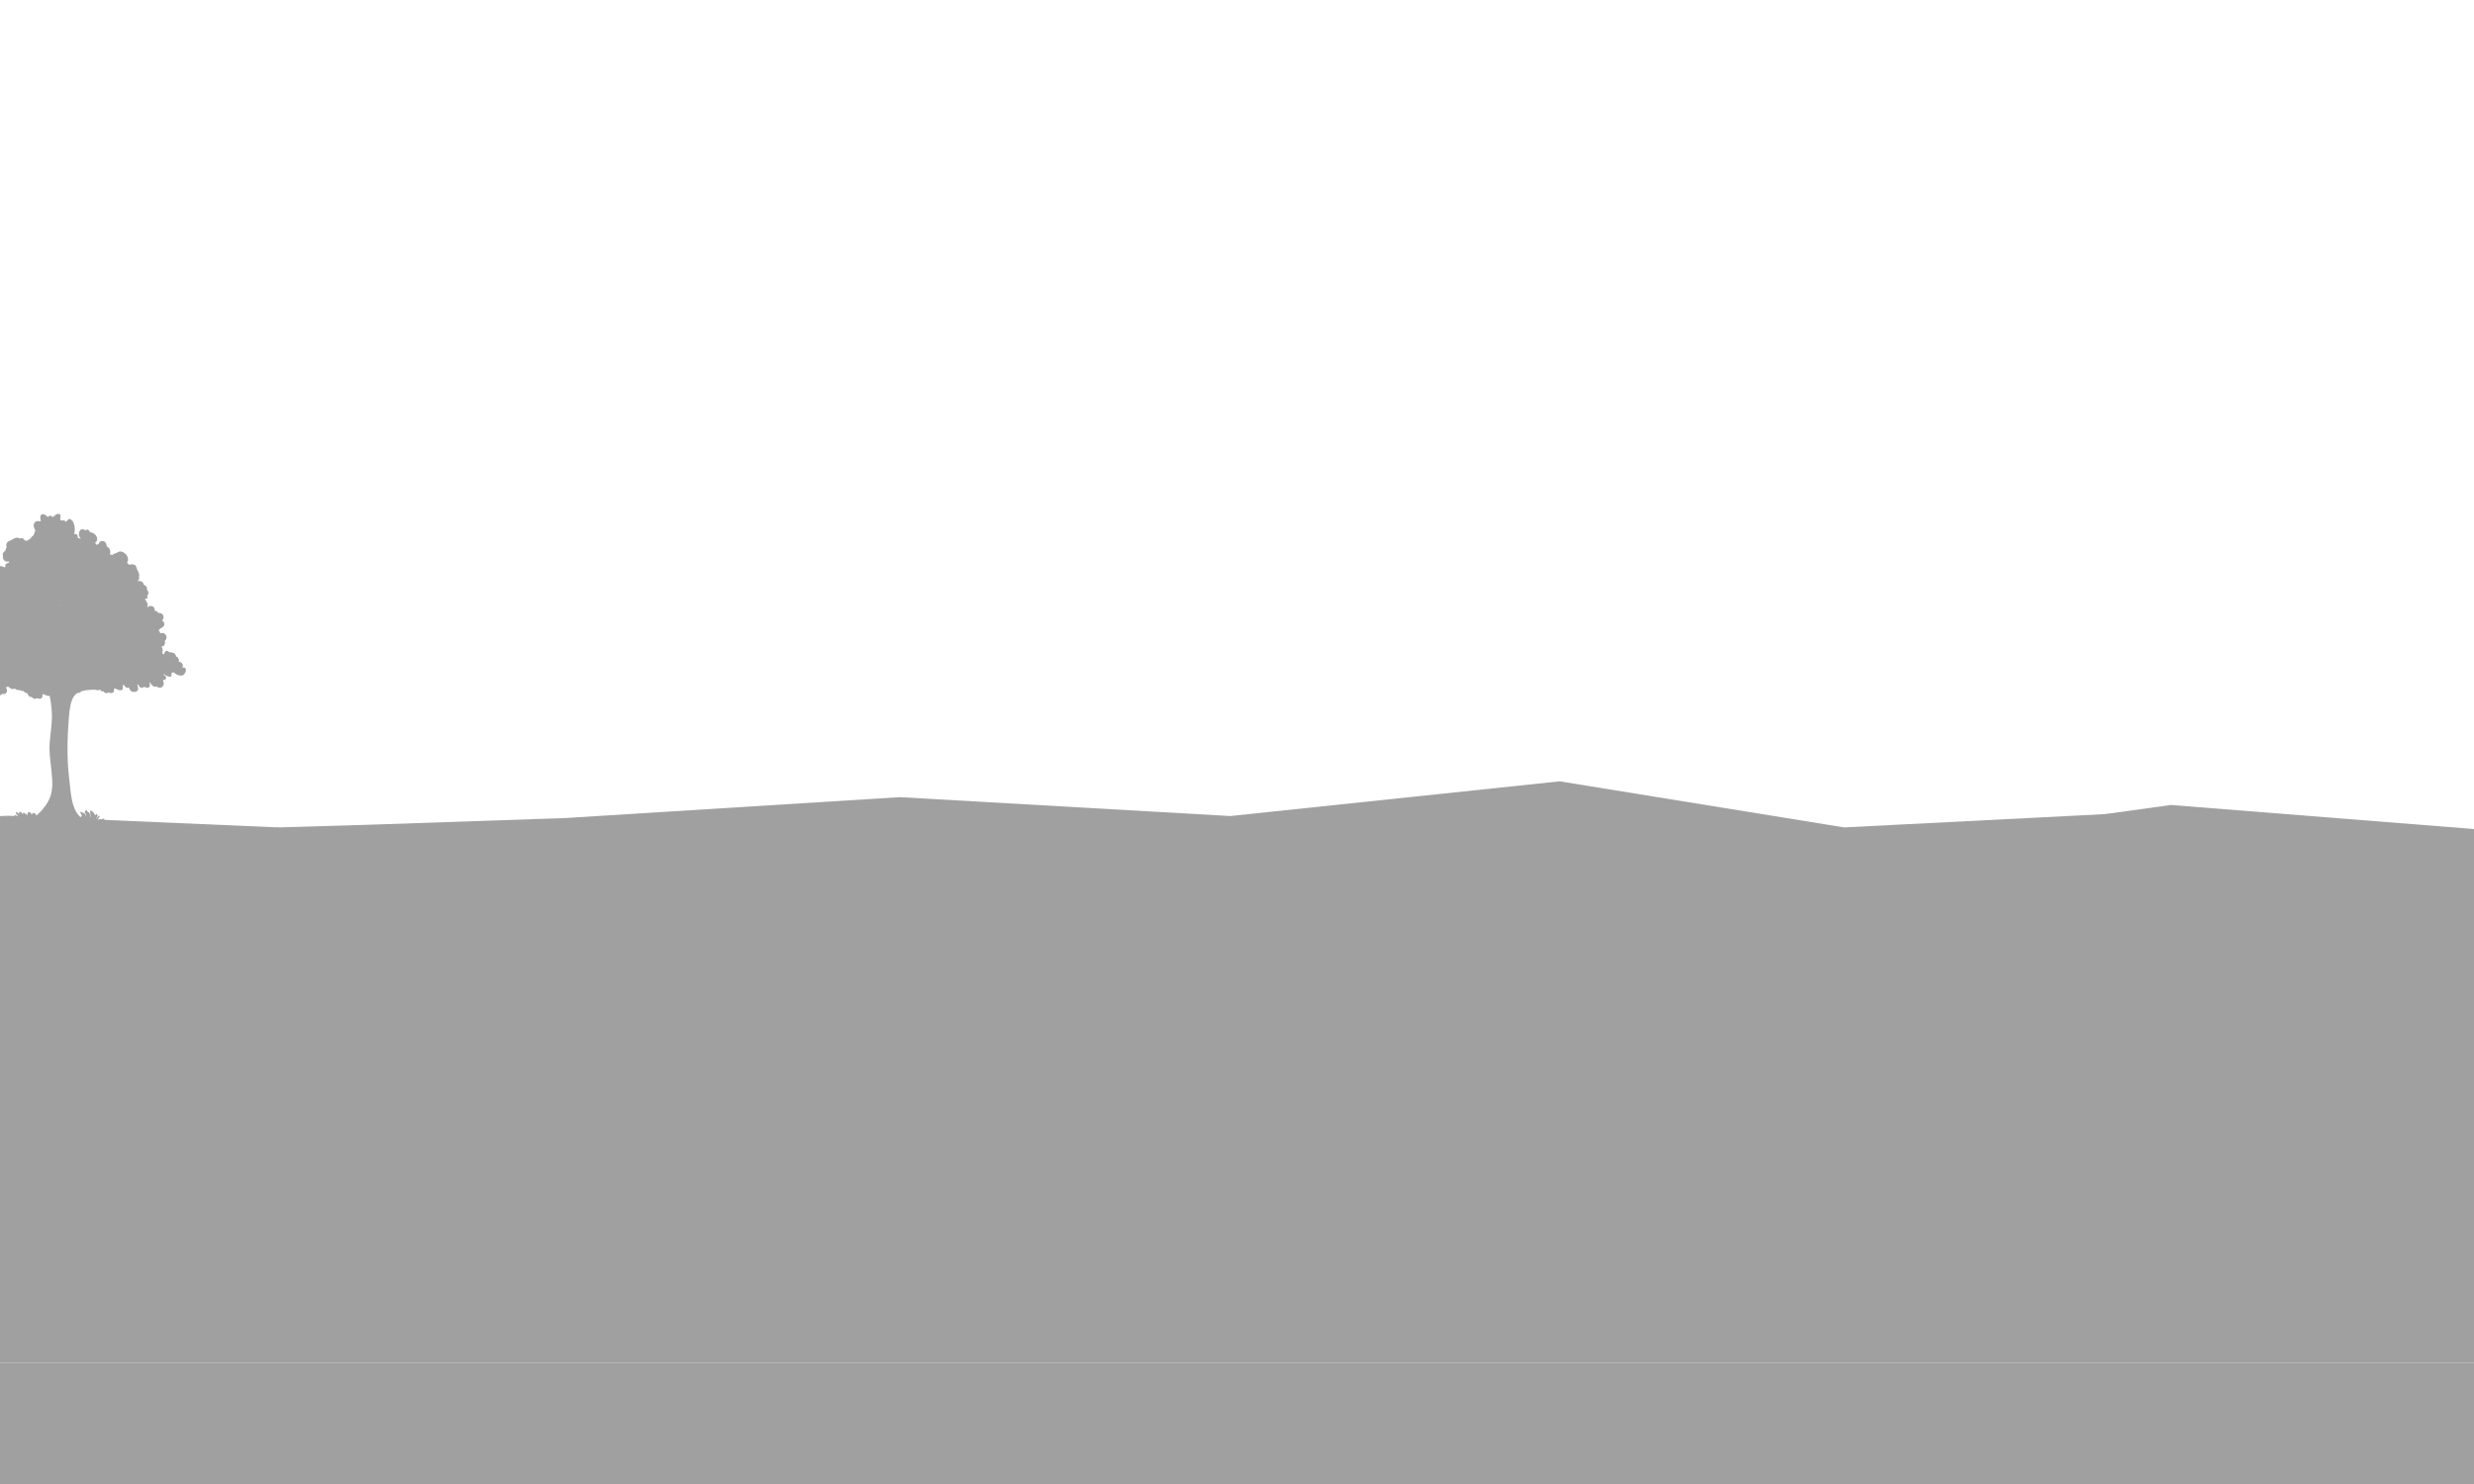 <?xml version="1.0" encoding="utf-8"?>
<!-- Generator: Adobe Illustrator 27.7.0, SVG Export Plug-In . SVG Version: 6.00 Build 0)  -->
<svg version="1.1" id="Layer_1" xmlns="http://www.w3.org/2000/svg" xmlns:xlink="http://www.w3.org/1999/xlink" x="0px" y="0px"
	 viewBox="0 0 1610 966" style="enable-background:new 0 0 1610 966;" xml:space="preserve">
<style type="text/css">
	.st0{clip-path:url(#SVGID_00000122696433572479882480000005919571168000814735_);}
	.st1{clip-path:url(#SVGID_00000133489117424131546860000017857109652257013151_);fill:#A0A0A0;}
	.st2{clip-path:url(#SVGID_00000122696433572479882480000005919571168000814735_);fill:#A0A0A0;}
</style>
<g>
	<defs>
		<rect id="SVGID_1_" width="1610" height="966"/>
	</defs>
	<clipPath id="SVGID_00000016775163443282215210000007875491192497443770_">
		<use xlink:href="#SVGID_1_"  style="overflow:visible;"/>
	</clipPath>
	<g style="clip-path:url(#SVGID_00000016775163443282215210000007875491192497443770_);">
		<defs>
			<rect id="SVGID_00000065783490010131372000000004028185920622043831_" width="1610" height="966"/>
		</defs>
		<clipPath id="SVGID_00000024707335142345422540000009995151457165348278_">
			<use xlink:href="#SVGID_00000065783490010131372000000004028185920622043831_"  style="overflow:visible;"/>
		</clipPath>
		<path style="clip-path:url(#SVGID_00000024707335142345422540000009995151457165348278_);fill:#A0A0A0;" d="M-64.4,127.1
			L-64.4,127.1L-64.4,127.1z"/>
		<path style="clip-path:url(#SVGID_00000024707335142345422540000009995151457165348278_);fill:#A0A0A0;" d="M-25.4,18.6
			L-25.4,18.6L-25.4,18.6z"/>
		<polygon style="clip-path:url(#SVGID_00000024707335142345422540000009995151457165348278_);fill:#A0A0A0;" points="39.8,573.2 
			181.1,538.6 242,536.8 367.9,532.5 585.6,518.9 800.6,531.2 1015,508.6 1200.1,538.6 1396.4,528.6 1389.5,734.7 39.8,734.7 		"/>
		<polyline style="clip-path:url(#SVGID_00000024707335142345422540000009995151457165348278_);fill:#A0A0A0;" points="1412.8,524 
			1653.4,543.1 1705.2,539.3 1705.2,793.7 338.4,793.7 338.4,683.1 296.4,678.7 		"/>
		
			<rect x="-64.4" y="540.6" style="clip-path:url(#SVGID_00000024707335142345422540000009995151457165348278_);fill:#A0A0A0;" width="1795.4" height="346.4"/>
		<polyline style="clip-path:url(#SVGID_00000024707335142345422540000009995151457165348278_);fill:#A0A0A0;" points="181.1,538.6 
			5.1,531 5.1,743 151.5,743 152.5,729.5 		"/>
		<polyline style="clip-path:url(#SVGID_00000024707335142345422540000009995151457165348278_);fill:#A0A0A0;" points="5.1,531 
			-64.4,534.1 -64.4,540.6 5.1,545.3 		"/>
		
			<rect y="887" style="clip-path:url(#SVGID_00000024707335142345422540000009995151457165348278_);fill:#A0A0A0;" width="1610" height="79"/>
	</g>
	<path style="clip-path:url(#SVGID_00000016775163443282215210000007875491192497443770_);fill:#A0A0A0;" d="M120.6,435
		c1,1.5-0.1,3.3-1.1,4.2c-1.3,1-3.2,0.5-4.5-0.1c-0.7-0.4-1.4-1-2.1-1.5c-0.3-0.2-1,0.4-1.2,0.6c-0.3,0.3-0.2,1-0.1,1.4
		c0,0.6-0.5,1-1,0.9c-1.5-0.2-2.8-0.5-3.8-1.8l-0.1-0.2c-0.5,0.7,0.8,1.5,1.2,1.9c0.3,0.5,0.3,1.2-0.1,1.7c-0.4,0.3-0.7,0.5-1.2,0.5
		c-0.8,0.1-0.6,0.2-0.3,1c0.5,1.1,0.3,2.3-0.4,3.2c-1.1,1.3-3,0.9-4.3,0c-1.2,0.7-2.5-0.4-3.4-1.7c-0.2-0.3-0.5-0.6-0.7-0.9
		l-0.1-0.1c-0.4,0.5,0.3,1.2,0.2,1.8l-0.1,0.5v0.1l-0.2,0.4l-0.1,0.2l-0.2,0.2l-0.4,0.3c-0.5,0.3-1,0.1-1.4,0
		c-0.3-0.1-0.6-0.4-1-0.4c-0.5-0.1-1,0.3-1.5,0.4c-1.2,0.4-2.5-0.8-2.8-2.1c-0.1-0.7-0.3,0.2-0.4,0.4c-0.1,0.4,0.1,0.9,0.2,1.3
		c0.2,0.5,0.3,1.1,0.2,1.6c-0.5,1.5-1.8,1.6-2.9,1.6c-1.1,0-2.1-0.7-2.7-1.8c-0.3-0.7-0.2-1.3-0.8-1c-0.5,0.2-1,0.2-1.4-0.1
		c-0.5-0.3-1-0.8-1.2-1.3l-0.1-0.3c-0.3-0.1-0.7,0-0.8,0.3c-0.4,0.8,0,0.8,0,1.7c-0.1,2.4-3.2,1.3-4.9,0.3c-0.3,0.1-0.7,0.1-1,0.1
		c0.2,0.9,0.3,1.8-0.4,2.4c-1,0.8-2.1,0.5-3.2,0c-1,1.1-2.4,0.4-3.4-0.8c-0.5,0.2-1.1,0.1-1.7-0.5l-0.3-0.5h-0.2
		c-0.5,0.4-1.1,0.5-1.7,0.4c-0.3-0.1-0.6-0.2-0.9-0.3c-0.6,0-1.1,0-1.6,0c-0.9,0-1.8,0-2.7,0.1c-0.3,0.1-0.8,0.1-1.3,0.1h-0.1
		l-0.5,0.1c-0.3,0.1-0.7,0.1-1.1,0.2l-0.5,0.1c-0.3,0.1-0.7,0.2-1.1,0.3l-0.5,0.1h-0.1c-0.1,0.2-0.2,0.5-0.5,0.6
		c-0.6,0.5-1.2,0.5-1.8,0.4c-0.8,0.5-1.6,1.2-2.2,2l-0.2,0.3c-2.3,3.5-2.8,8.8-3.2,13c-1.1,13.7-1.5,27.3,0.2,41
		c0.7,6,1,12.3,3,17.9c0.7,2,1.7,3.8,2.9,5.3h0.1l0.2,0.3c0.3,0.4,0.8,0.8,1.2,1.2c0.2-0.5,0.5-0.9,0.8-1.1c-0.3-0.6-0.6-1.3-1-1.9
		c-0.2-0.4,0.3-0.9,0.6-0.5l0.1,0.2c0.5-0.1,0.8,0.2,1.2,0.6c0.2-0.2,0.5-0.3,0.7,0c0.5,0.6,0.8,1.2,1.1,2l0.1-0.6
		c-0.3-1-1.6-2.6-0.3-3.2c0.2-0.1,0.6,0,0.8,0.2c0.2,0.3,0.5,0.6,0.6,0.9h0.1l0.6,0.2c0.7,0.9,1,2,1,3.1H59l0.2-0.4
		c-0.2-1.2-0.8-2.6-0.5-3.6c0.1-0.2,0.5-0.4,0.7-0.3c0.4,0.2,0.6,0.5,0.8,0.9c0.6,0,1.2,1.1,1.4,1.9h0.1l0.3,0.3
		c0.2-0.3,0.4-0.6,0.7-0.8c0.3-0.1,0.7,0.2,0.7,0.6c0.1,0.6-0.3,1.4-0.6,2.1v0.5c0.4-0.8,0.8-1.5,1.3-2c0.3-0.4,1,0.1,0.7,0.6
		c-0.6,1.1-1.4,2-2,3.1c0.3-0.2,0.5-0.4,0.8-0.5c0.5-0.6,1-1,1.6-1.2c0.2-0.1,0.5,0.2,0.6,0.4l0,0h0.3c0.3-0.3,0.6-0.5,1-0.6
		c0.6-0.2,1.1,0.5,0.8,1.1c-0.1,0.3-0.3,0.5-0.5,0.8l0.3-0.1H68c0.5-0.3,1.1-0.4,1.7-0.2c0.3,0.1,0.5,0.5,0.3,0.9
		c0.3-0.2,0.7,0,1,0.3l0.5,0.2l0.1,0.1h0.2c0.3,0.1,0.5,0.4,0.3,0.8c0.2-0.1,0.5-0.1,0.6-0.1l0.1-0.1c0.2-0.1,0.4,0.1,0.5,0.3
		l0.2,0.1c0.2,0.2,0.2,0.5,0.1,0.8v0.1c0.4-0.1,0.8-0.2,1.2-0.2c0.6,0,0.7,0.8,0.3,1.1l0,0c1-0.2,2.1-0.4,3-0.2
		c0.3,0.1,0.4,0.4,0.3,0.7c0.7,0.3,0.7,1.7-0.1,1.9c-2,0.5-4,0.3-6,0.1c-0.8,0.2-1.6,0.3-2.5,0.4c-1.3,0.3-2.7,0.4-4,0.4l-0.5-0.2
		c-0.3,0.1-0.5,0.3-0.8,0.4c-0.2,0.2-0.5-0.2-0.2-0.4c0.2-0.2,0.5-0.4,0.7-0.5v-0.5c-0.6,0.1-1.2,0.2-1.9,0.3c0.5,0,1.1-0.1,1.5-0.1
		c0.2,0,0.2,0.4,0,0.4c-2.7,0.5-5.5,0.4-8.3,0.8c-0.3,0-0.3-0.5-0.1-0.6c0.5-0.2,1.1-0.3,1.6-0.4c-0.2-0.3-0.3-0.7-0.2-1l-0.3,0.2
		l-0.4-0.1h-0.1c-0.2,0.8-1.1,0.6-1.2-0.2v-0.1l-0.2,0.1l-0.2,0.2l-0.3,0.4l-0.3,0.1l0,0l-0.6,0.2l-0.5,0.3
		c-0.5,0.3-1.1-0.3-1.1-0.9c-0.3,0.5-1.1,0.6-1.4,0l-0.1-0.1l-0.2,0.4c-0.3,0.4-0.6,0.4-1.1,0.6c-0.2,0.1-0.5-0.1-0.6-0.2l0,0
		c-0.5,0.5-1.2,0.5-1.9,0.3l-0.2,0.4l-0.2,0.5c-0.6,0.4-1.3,0.7-1.9,1c-0.7,0.3-1.4,0.8-2.1,0.5c-0.4-0.1-0.5-0.6-0.3-0.9l0.1-0.1
		c-0.2-0.1-0.3-0.4-0.2-0.6l0.1-0.1c-0.3,0.1-0.6,0.3-0.9,0.4c-0.9,0.4-1.8,0.7-2.7,0.6c-0.3,0-0.4-0.2-0.5-0.5
		c-0.6,0.1-1.2,0-1.6-0.1c-0.3-0.1-0.5-0.4-0.6-0.8h-0.3l0.3,0.3c0.2,0.2,0.2,0.6,0,0.8c-0.1,0.3-0.5,0.5-0.8,0.3l0,0l-0.1-0.1
		l-0.1-0.1l0.2,0.2l-0.2,0.3c-0.6-0.4-1.1-0.8-1.6-1.3c-0.3,0-0.6-0.2-0.6-0.6v-0.1c-0.2,0.3-0.5,0.5-0.7,0.8
		c0.2,0.3,0.5,0.5,0.6,0.8c0.2,0.3-0.2,0.5-0.4,0.3c-0.2-0.3-0.4-0.5-0.6-0.8l-0.2,0.2c-0.4,0.2-0.7-0.1-0.8-0.4h-0.2l-0.5-0.2
		l0.5,0.5l-0.2,0.4c-0.5-0.3-0.8-0.8-1.2-1.2l0,0c0.2,0.3,0.3,0.6,0.5,0.9c0.3,0.6-0.4,1.1-0.8,0.6c-0.2-0.3-0.5-0.8-0.6-1.1
		l-0.5-0.3l-0.4,0.1l0.2,0.2l0.3,0.2c0.2,0.2,0.1,0.5-0.2,0.5l-0.6-0.1c-0.6,0.2-1.2,0.1-1.8-0.3h-0.1c0.1,0.4-0.2,0.7-0.6,0.5
		l-0.3-0.1l-0.3,0.3c-0.8,0-2-0.1-2.7-0.8c-0.2,0.3-0.6,0.3-0.7,0l0,0c-0.4,0-0.8,0.1-1.2,0.1l-0.2,0.1l-0.1-0.1c-0.4,0-0.7,0-1.1,0
		l-0.1,0.2l0,0c-0.2,0.3-0.6,0.1-0.8-0.2h-0.6l0,0c0,0.6-0.7,1.1-1.1,0.6l-0.1-0.2l-0.1,0.2l-0.3-0.3l0.1-0.3l0,0
		c-0.3,0-0.6,0.1-1,0.1c-0.2,0.4-0.7,0.4-1,0.2l0,0c-0.2,0.1-0.5,0.1-0.7,0.1c-0.2,0.6-1,0.8-1.5,0.2c-0.4,0.1-0.8,0.1-1.2,0.2H9.4
		H9.3c-0.3,0-0.7,0-1.1,0H7.9c-0.2,0.2-0.5,0.1-0.6-0.1c-0.3-0.1-0.6-0.1-0.9-0.2c0,0.4-0.1,0.7-0.5,1c-0.3,0.2-0.6-0.1-0.7-0.4
		c-0.1-0.4-0.2-0.8-0.3-1c-0.1-0.2-0.3-0.4-0.4-0.6l-0.2-0.2c0.2,0.6,0.2,1.2-0.6,1.4c-0.3,0.1-0.5-0.2-0.6-0.5L3,542.5l-0.6-0.1
		l-0.2-0.3c-0.1,0.5-0.5,0.9-1.1,1c-0.6,0.1-0.7-0.7-0.5-1.1c0.2-0.3,0.2-0.7,0.1-1.1c0.1,0.3,0.1,0.5-0.1,0.8
		c-0.1,0.4-0.7,0.4-0.9,0.1l-0.1-0.2c-0.1,0.3-0.3,0.5-0.6,0.2l-0.2-0.3l-0.1,0.3c-0.2,0.2-0.5,0.1-0.6-0.2
		c-0.1-0.5-0.4-0.9-0.8-1.1c-0.2-0.1-0.1-0.6,0.1-0.5l0.3,0.1l-0.5-0.7c-0.2-0.2,0.1-0.6,0.3-0.4c0.6,0.6,1.4,1.2,1.9,1.9
		c-0.1-0.3-0.2-0.6-0.3-0.9l-0.2-0.3c-0.3,0-0.6-0.1-1-0.4v-0.6v-0.3l-0.1-0.1c-0.2-0.2,0-0.5,0.2-0.4l0.1,0.1h0.1l0.1-0.3h0.1
		l-0.1-0.1c-0.2-0.3-0.2-0.8,0.1-1c0.8-0.6,2,0.2,2.7,0.8c0.2,0.2,0.3,0.5,0.5,0.8l0,0c0.2,0.2,0.6,0.4,1.1,0.8L2.5,539
		c-0.2-0.3-0.5-0.5-0.7-0.8v-0.4c-0.3-0.4-0.7-0.8-1.2-1.1c-0.2-0.2-0.2-0.5,0.1-0.6l0.5-0.1v-0.1c-0.3-0.5,0.1-1.1,0.6-1
		c0.2,0,0.5,0.1,0.7,0.3c-0.2-0.2-0.2-0.8,0.1-0.9c0.5-0.3,0.9-0.3,1.2,0c-0.2-0.2-0.3-0.4-0.5-0.7l-0.1-0.3l-0.1-0.1
		c-0.2-0.1-0.2-0.5,0.1-0.6h0.2c0.2-0.3,0.5-0.4,0.8-0.4c1,0.2,1.8,1.1,2.5,2c0.9,0.4,1.6,1.2,2.1,2.2c0-0.3-0.1-0.7-0.1-1
		c-0.2-0.4-0.5-0.8-0.7-1c-0.5-0.5-1.1-0.7-1.5-1.2c-0.2-0.2-0.1-0.6,0.1-0.6c0.3-0.1,0.5,0,0.7,0.1c0.1-0.2,0.2-0.4,0.5-0.4
		c0.1-0.3,0.3-0.5,0.6-0.4c1.3,0.3,2.2,2,2.9,3.1c0.3,0.4,0.5,0.8,0.7,1.2l0.3,0.1c-0.1-0.2-0.1-0.5-0.2-0.7c-0.2-0.8-0.6-1.5-1-2.2
		c-0.5-0.8-1.1-1-1.8-1.5c-0.4-0.4-0.1-1.2,0.4-1.2c1.6,0,2.5,1.6,3,3.5c0.1-0.2,0.3-0.4,0.6-0.4c-0.7-1.7-1.8-2.8-2.9-4.2
		c-0.3-0.5,0-1.1,0.5-0.9c0.7,0.4,1.4,1,1.9,1.7l0,0c-0.2-0.3-0.3-0.5-0.5-1c-0.1-0.5,0.3-0.9,0.7-0.9c0.8,0,1.4,0.9,1.9,1.6
		l0.1-0.2c-0.3-0.5,0.1-1.2,0.6-0.9l0.5,0.4l0.4,0.3l0.2,0.2c0.5,0.1,0.8,0.4,1.1,0.8v-0.3c0-0.3,0.1-0.5,0.2-0.6v-0.5
		c0.3-0.9,1.3-0.8,1.8-0.3c0.5,0.4,0.7,1.1,0.9,1.7c0.1-0.3,0.1-0.5,0.1-0.8c0.1-0.6,0.7-0.7,1-0.4c0.1-0.2,0.4-0.4,0.7-0.2
		c0.6,0.4,1,1,1.2,1.6c3.6-3.1,6.9-7.1,8.8-11.7c2.3-5.7,1.5-12,0.9-18c-0.6-5.9-1.5-11.6-1.1-17.5c0.5-6.7,1.8-13.3,1.4-20
		c-0.2-3.6-0.6-7.2-1.4-10.7c-1.1,0.2-2.7-0.4-3.8-1.1c-0.3,0.1-0.7,0.1-1,0.1c0.2,0.9,0.3,1.8-0.4,2.4c-1,0.8-2.1,0.5-3.2,0
		c-1,1.1-2.4,0.4-3.4-0.8c-0.5,0.2-1.1,0.1-1.7-0.5c-0.5-0.5-0.7-1.1-1-1.8l-0.5-0.1c-0.2-0.1-0.5-0.2-0.7-0.3
		c-0.6-0.2-1.1-0.6-1.5-1.2c-0.7,0.2-1.4,0-2.1-0.4c-0.3-0.1-0.7-0.1-1-0.1c-0.9,0.1-1.8-0.4-2.5-1.1c-0.7,0.6-1.5,0.6-2.5,0.1
		c-0.6-0.3-1.1-0.8-1.6-1.2l-0.1-0.1l-0.3,0.1c-0.2,0.1-1.1,0.6-1.3,0.3c0.8,1.1,1.4,2.7,0.2,3.9c-0.7,0.8-1.7,0.6-2.7,0.5
		c-0.3,0.9-1.1,1-2,0.8l0,0h-0.1c-0.3-0.1-0.6-0.2-1-0.3c-1.2,1.9-3.8,3-5.8,2.4c-1.6-0.5-2.8-2.4-2.9-4.4l-0.2,0.2
		c-0.5,0.2-1,0.4-1.4,0.2l-0.4-0.2l-0.3-0.3h-0.1l-0.1-0.2l-0.2-0.2l-0.1-0.1l-0.1-0.3l0,0l0,0c-0.2-0.6,0.5-1.4,0-1.8l-0.1,0.1
		c-0.2,0.3-0.4,0.7-0.6,1c-0.8,1.3-1.9,2.6-3.2,2.1c-1.2,1.1-3.1,1.8-4.3,0.6c-0.8-0.8-1.1-1.9-0.7-3.1c0.2-0.8,0.5-0.9-0.4-0.9
		c-0.5,0-0.8-0.1-1.2-0.3c-0.5-0.3-0.6-1.1-0.3-1.6c0.3-0.6,1.5-1.5,1-2.1l-0.1,0.2c-0.8,1.5-2.1,1.9-3.6,2.4
		c-0.5,0.1-1.1-0.2-1.1-0.8c0-0.4,0.1-1.1-0.3-1.3c-0.2-0.2-1-0.8-1.2-0.5c-0.7,0.6-1.2,1.3-1.9,1.8c-1.2,0.8-3,1.6-4.5,0.8
		c-1.2-0.7-2.4-2.4-1.6-4c0.5-0.8,1.1-1.2,1.8-1.6c-0.5-0.8-0.9-1.5-0.5-2.7c0.3-1.1,1.3-1.6,2.3-1.8c-0.1-0.3-0.2-0.5-0.2-0.9
		c-0.1-0.6,0.2-1.2,0.5-1.7c0.3-0.6,0.8-0.9,1.2-1c-0.1-0.4-0.1-0.8,0.2-1.3c0.2-0.3,0.4-0.6,0.6-0.8l0.2-0.2
		c0.2-0.1,0.4-0.3,0.6-0.4l0.1-0.1l0,0c0.2-0.1,0.5-0.2,0.6-0.3l0,0c0.2-0.1,0.5-0.2,0.7-0.2c0.5-0.2,1-0.2,1.3-0.6l0.5-0.4
		c-1.7,0.1-2.8-1.1-2.7-3.1l0,0l0.1-0.7c-1.1-0.8-1.6-2.4-0.8-3.8l0.3-0.6c0.6-0.8,1.8-1.3,2.7-1c0.6,0.2,0.5,0.2,0.9-0.1
		c0-0.2,0.1-0.4,0.1-0.6l0.1-0.2l0.2-0.4l0.3-0.5h0.2l0.2-0.1l0.1-0.1c-0.6-0.1-1.1-0.5-1.4-1.1c-1.3-0.4-3.1-1.4-2.9-3
		c0.1-1.1,0.6-1.8,1.3-2.2c-0.8-1-1.4-2.2-0.9-3.4c0.2-0.4,0.3-0.7,0.6-0.9l0,0l0.1-0.1l0.6-0.4l0.1-0.1c0.4-0.2,0.8-0.3,1.2-0.3
		h0.1c0.2,0,0.5-0.1,0.7-0.1c0.3-1,1.2-1.5,2.3-1.6c-0.1-1.2,0.1-2.4,1.2-3.1c1-0.6,2.1-0.4,3,0.2c0.6-0.3,1.2-0.2,1.8,0.1l0.1-0.2
		c0.3-0.5,0.7-0.8,1.2-1l0.5-0.1l0.1-0.6l0.3-0.5c0-0.7,0.1-1.4,0.3-1.9c0.4-1,1-1.5,1.6-1.5c-0.7-1.3-1-2.8-0.3-4.2
		c0.5-0.9,0.4-2,1-3c0.6-1,1.3-0.7,2-0.5c0.1-0.7,0.2-1.3,0.5-1.8c-1.2-1.1-2.3-2.6-2.8-4.2c-0.2-0.5-0.2-0.9-0.3-1.3v-0.2
		c0-0.4,0.1-0.8,0.1-1l0.1-0.2c0.1-0.3,0.3-0.6,0.5-0.8l0.1-0.1c0.4-0.4,0.9-0.6,1.5-0.8c0.1-1.6,0.6-3.3,2-3.7
		c0.8-0.2,1.5,0.2,2.3,0.7c0.3,0.3,0.7,0.7,1,1.1c0.2-0.2,0.4-0.4,0.6-0.7c0.3-0.1,0.4-0.3,0.1-0.4c-0.3-0.4-0.7-0.7-1-1.1
		c-0.5-1-0.7-2.2-0.4-3.2c0.2-0.9,1-1.6,1.8-1.7c0.8-0.1,1.3,0.1,1.8,0.4c0.2-0.2,0.4-0.5,0.7-0.7c0.6-0.3,1.1-0.2,1.6,0.1
		c0.4,0.2,0.7,0.6,0.9,1c1.1-0.2,2.3,0.2,3.3,0.8l0.5-0.6c-0.2-0.7-0.1-1.5,0.7-1.9c0.4-0.2,0.8-0.4,1.2-0.5l0.5-0.2L6,366l-0.3-0.5
		c-1,0.1-1.9,0.2-2.6-0.4C2,364.2,1.7,363,2,361.7c-0.2-0.3-0.3-0.7-0.2-1.2c0.2-0.8,1-1.6,1.8-2.1c0-0.6,0.2-1.2,0.5-1.8l0.2-0.4
		v-0.1c-0.2-0.5-0.2-1-0.2-1.5c0.1-1.7,1.9-2.7,3.2-2.9c0.3-0.3,0.6-0.5,1-0.7l0,0l0,0c1-0.6,2-1,3-1c0.6,0,1.1,0.2,1.5,0.6l0.2-0.1
		c0.2-0.1,0.4-0.2,0.6-0.2c0.3-0.1,0.7,0,1.1,0.1c0.6,0.2,1.2,1.4,1.7,1.5c1.2,0.2,1.8-0.1,2.7-0.9c0.3-0.3,0.6-0.4,0.8-0.5
		c0.4-0.8,1-1.5,1.8-1.9c0.2-0.6,0.5-1.1,0.8-1.5c-0.1-0.4-0.1-0.7,0.1-1c0.1-0.3,0.3-0.5,0.5-0.6c-0.8-1.4-1.8-3.6-0.7-5.1
		c0.5-0.8,1.1-1.1,1.9-1.2c0.4-0.1,0.8,0,1.2,0.1c0.2,0,0.5,0.1,0.6,0l0,0c0.5-0.1,0.6-0.3,0.3-1.1c-0.4-1.2-0.3-3.2,1.1-3.5h0.6
		l0,0l0,0c1,0.1,1.9,0.9,2.7,1.5l0.5,0.4c0.1,0,0.2-0.2,0.4-0.5l0.2-0.2l0.2-0.2c0.7-0.1,1.2,0.1,1.8,0.6c0.8,0.6,1.7-0.7,2.3-1.2
		c0.6-0.5,1.4-0.6,2.1-0.6c0.6,0,1.1,0.7,1.1,1.3c0,0.8-0.2,1.5-0.2,2.2c0,0.3,0.3,0.6,0.7,0.9c1.1-0.4,2.4-0.2,3.1,0.8
		c0.4-0.5,0.8-1,1.3-1.5c0.5-0.5,1-0.4,1.6-0.2c2.7,1.4,3.3,6.5,2.3,9.9l0.6-0.2c0.8-0.4,1.8,0.4,1.8,1.5c0,0.3,0,0.4-0.1,0.6l0,0
		v0.2l0.6,0.2l0.3,0.1l0,0l0.6,0.3l0.3,0.1l0.3,0.1l-0.2-0.3c-0.3-0.4-0.6-0.8-0.8-1.3c-0.3-1-0.3-2.3,0.1-3.3
		c0.3-0.9,1.1-1.4,2-1.4c0.8,0,1.2,0.3,1.8,0.8c0.2-0.1,0.5-0.5,0.7-0.5c0.6-0.2,1.1,0,1.6,0.4c0.3,0.3,0.6,0.8,0.7,1.2
		c1.4,0.1,2.9,0.9,3.8,2c0.8,1,1.1,2.2,0.8,3.4l-0.3,0.6l-0.1,0.1l-0.6,0.6l-0.1,0.1l0,0l-0.1,0.1l0,0l0.2,0.3
		c0.2,0.3,0.4,0.6,0.5,1l0.1-0.1v0.1c0.5-0.3,0.8-0.4,1.4-0.3c0.3-1.4,1.4-2.3,2.9-2.1c1.7,0.2,2.3,1.8,2.5,3.5
		c1.6,0.8,2.7,2.6,2.1,4.6l-0.2,0.5l0.3,0.1l0,0h0.1c0.3,0.1,0.6,0.1,1,0.3c0.5,0.3,0.4-0.2,1-0.5c0.3-0.1,0.7-0.3,1-0.4l0.4-0.2
		l0,0l0.3-0.1c0.8-0.1,1.4-0.8,2.3-1c1.2-0.2,2.6,0.5,3.6,1.3c1,0.8,1.7,2,1.9,3.4c0.1,1.1-0.2,1.9-0.7,2.7c0.6,0.3,1.1,0.8,1.5,1.3
		c1.1-0.4,2.2-0.5,3.3-0.1c1.2,0.4,1.2,1.7,1.7,2.8c0.7,1.6,1.8,2.8,1.4,4.7l-0.1,0.3l0.1,0.2c0.2,0.8,0,1.3-0.3,1.9
		c-0.2,0.3-0.5,0.5-0.8,0.7h0.4c0.3,0,0.5,0,0.8,0h0.2l0.6,0.1h0.1h-0.2c0.5,0.1,0.8,0.2,1.2,0.5c0.6,0.4,0.9,1.1,1,1.8l0.2,0.1l0,0
		l0,0c0.3,0.1,0.6,0.2,0.8,0.4l0.1,0.1c0.2,0.2,0.5,0.4,0.6,0.6l0.1,0.1c0.2,0.2,0.3,0.5,0.3,0.8v0.1v0.1l0,0v0.1c0,0.2,0,0.5,0,0.8
		c1.2,1.3,1.4,3.2,0,3.9l0.2,0.3c0.2,0.3,0.4,1.2-0.1,1.5c-0.5,0.3-1,0.3-1.5,0.3c1,1.6,2.6,3.7,1.6,5.2l0.6,0.1
		c0.8-0.7,1.9-0.9,2.9-0.4c1.1,0.5,1.4,1.7,1.4,2.9c1,0.1,1.9,0.4,2.2,1.4c0.2,0,0.4,0,0.6,0h0.1c0.5,0,0.8,0.1,1.2,0.2l0.1,0.1
		l0.6,0.4l0.1,0.1l0,0c0.2,0.2,0.4,0.5,0.6,0.8c0.6,1.2,0,2.4-0.7,3.4c0.7,0.3,1.2,0.9,1.4,2c0.2,1.6-1.4,2.6-2.7,3.1
		c-0.2,0.6-0.7,1-1.2,1.2l0.1,0.1l0.2,0.2l0.1-0.1l0.3,0.4l0.2,0.3l0.1,0.2l0.1,0.6c0.5,0.3,0.3,0.3,0.9,0.1c0.8-0.3,2,0.1,2.6,0.8
		l0.3,0.6c0.8,1.3,0.4,2.8-0.7,3.7l0.1,0.6l0,0c0.2,1.9-0.8,3.2-2.5,3.1c0.3,0.2,0.5,0.5,0.7,0.8c0.3,0.8,0.5,1.3,0.2,2.2
		c-0.1,0.3-0.1,0.5-0.2,0.9l-0.1-0.1l0.1,0.2c0.2,0.3,0.5,0.6,0.6,1c0.2-0.2,0.5-0.2,0.8-0.2c0.1-0.9,0.4-1.8,1.3-2
		c0.5-0.1,1.1,0.1,1.5,0.5s0.8,0.3,1.4,0.4c0.2,0,0.5,0.1,0.7,0.1l0,0c0.2,0,0.5,0.1,0.7,0.2l0,0h0.1c0.2,0.1,0.4,0.2,0.6,0.3
		l0.2,0.1c0.3,0.2,0.5,0.4,0.7,0.7c0.3,0.5,0.4,0.9,0.3,1.3c0.5,0.1,1,0.3,1.4,0.9c0.3,0.5,0.6,1,0.6,1.7c0,0.3,0,0.6-0.1,0.9
		c1,0.1,2,0.4,2.4,1.5c0.5,1.1,0.2,1.9-0.2,2.7C119.3,434.2,120,434.4,120.6,435z M-24.1,428.2l-0.1-0.4c-0.3,0.2-0.6,0.4-0.9,0.4
		c0.2,0.3,0.3,0.6,0.3,1h0.3l0.1-0.2l0.2-0.3L-24.1,428.2z M3.4,538.6c-0.2-0.3-0.4-0.6-0.6-0.9l-0.2-0.2c0.2,0.3,0.3,0.7,0.4,1
		L3.4,538.6z M5.1,535.3c-0.3-0.2-0.6-0.5-0.9-0.8c0.2,0.3,0.4,0.6,0.6,0.9L5.1,535.3L5.1,535.3z M8.4,538.3L8.1,538l0.2,0.4
		L8.4,538.3z M13.9,536.5c-0.2-0.3-0.4-0.6-0.6-0.9c0.1,0.3,0.1,0.7,0.2,1L13.9,536.5z M18,531.9l-0.2-0.4c0.1,0.2,0.1,0.5,0.2,0.8
		V531.9z M39.2,387.8L39.2,387.8l0.2-0.1L39.2,387.8z M39.6,394.1l-0.3-0.3l-0.1,0.2l0.3,0.3L39.6,394.1z M70.3,537.3l0.1-0.1
		L70.3,537.3L70.3,537.3z M69.6,538l0.3-0.1l0.2-0.3L69.6,538z M72,398.8L72,398.8l-0.1,0.1L72,398.8z M83.4,386.6L83.4,386.6
		c-0.1-0.4-0.1-0.4-0.1-0.2h-0.5C83,386.4,83.2,386.5,83.4,386.6z M86.7,396.5l-0.1-0.3L86.7,396.5z"/>
</g>
</svg>
